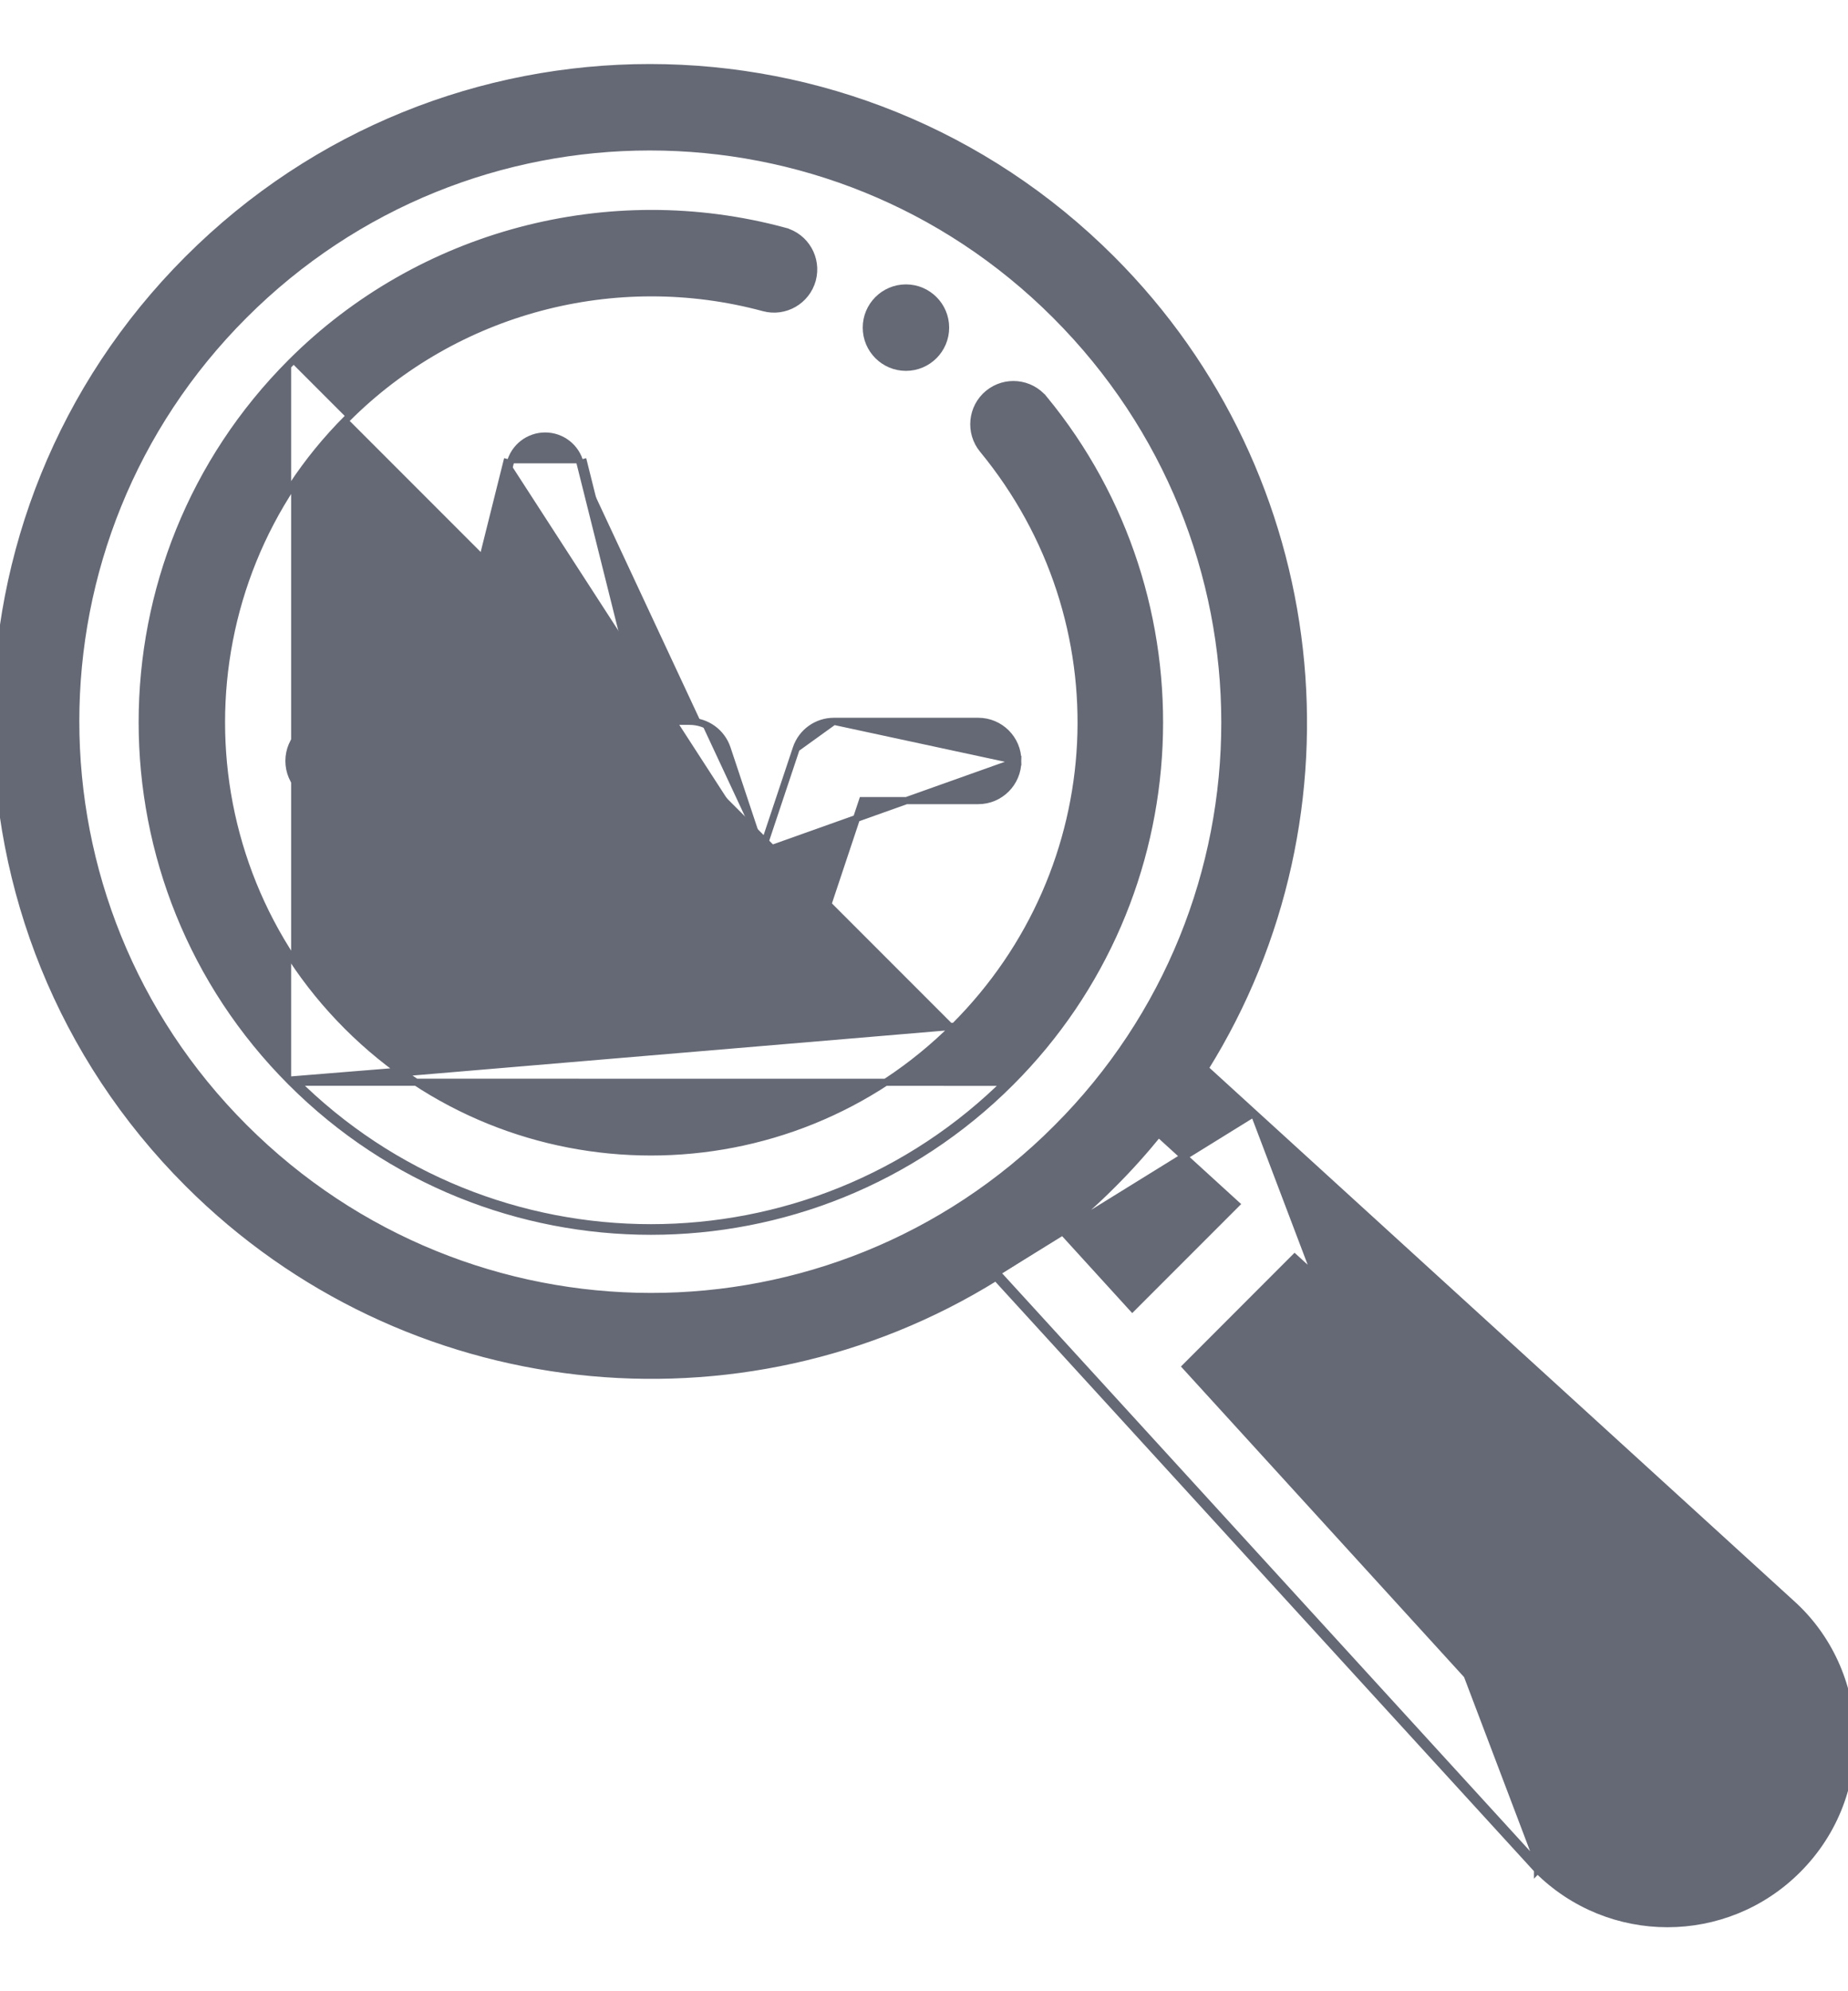 <svg width="26" height="28" viewBox="0 0 26 28" fill="none" xmlns="http://www.w3.org/2000/svg">
<g opacity="0.8" clip-path="url(#clip0_757_311)">
<path d="M12.746 4.049C12.438 4.049 12.188 4.299 12.188 4.607C12.188 4.915 12.438 5.165 12.746 5.165C13.054 5.165 13.304 4.915 13.304 4.607C13.304 4.299 13.054 4.049 12.746 4.049Z" fill="#3F4353" stroke="#3F4353" stroke-width="0.1"/>
<path d="M11.732 10.143H13.763C14.071 10.143 14.321 10.393 14.32 10.7L11.732 10.143ZM11.732 10.143C11.492 10.143 11.279 10.296 11.203 10.524M11.732 10.143L11.203 10.524M11.203 10.524L10.716 11.983M11.203 10.524L10.716 11.983M10.716 11.983L10.23 10.524C10.23 10.524 10.23 10.524 10.23 10.524C10.154 10.296 9.941 10.143 9.701 10.143H9.121L8.211 6.503L8.211 6.503L8.162 6.515M10.716 11.983L14.32 10.7C14.32 11.008 14.071 11.258 13.763 11.258H12.134L11.245 13.924C11.169 14.151 10.956 14.305 10.716 14.305C10.476 14.305 10.263 14.151 10.187 13.924C10.187 13.924 10.187 13.924 10.187 13.924L9.299 11.258H8.685C8.429 11.258 8.206 11.084 8.144 10.836C8.144 10.836 8.144 10.836 8.144 10.836L7.67 8.938L7.195 10.836C7.195 10.836 7.195 10.836 7.195 10.836C7.133 11.084 6.91 11.258 6.654 11.258H4.623C4.315 11.258 4.065 11.008 4.065 10.7C4.065 10.393 4.315 10.143 4.623 10.143H6.219L7.129 6.503L7.129 6.503L7.177 6.515M8.162 6.515C8.106 6.289 7.903 6.131 7.67 6.131C7.437 6.131 7.234 6.289 7.177 6.515M8.162 6.515L9.082 10.193L8.162 6.515ZM7.177 6.515L6.258 10.193L7.177 6.515Z" fill="#3F4353" stroke="#3F4353" stroke-width="0.1"/>
<path d="M17.643 15.654C19.65 17.483 24.63 22.023 25.194 22.538C26.267 23.491 26.366 25.217 25.291 26.291C24.279 27.303 22.643 27.303 21.632 26.293M17.643 15.654L21.667 26.258M17.643 15.654C17.332 15.371 17.093 15.152 16.952 15.024C19.192 11.432 18.693 6.697 15.64 3.644C12.049 0.053 6.236 0.052 2.644 3.644C-0.948 7.235 -0.948 13.049 2.644 16.64C5.695 19.692 10.425 20.19 14.013 17.959M17.643 15.654L14.022 17.894M21.632 26.293L21.667 26.258M21.632 26.293C21.632 26.293 21.632 26.293 21.632 26.294L21.667 26.258M21.632 26.293C21.582 26.24 14.515 18.508 14.013 17.959M21.667 26.258C21.662 26.252 14.738 18.678 14.073 17.95L14.022 17.894M14.013 17.959C14.025 17.951 14.037 17.944 14.049 17.937L14.022 17.894M14.013 17.959C14.004 17.949 13.997 17.941 13.993 17.936L13.985 17.928L14.022 17.894M14.937 17.303L14.937 17.302L14.937 17.302C15.186 17.1 15.427 16.884 15.655 16.655C15.883 16.428 16.098 16.188 16.3 15.939L17.39 16.933L15.931 18.392L14.955 17.321L14.918 17.355L14.955 17.321C14.949 17.314 14.943 17.308 14.937 17.303ZM14.866 15.866L14.902 15.902L14.866 15.866C11.71 19.023 6.601 19.02 3.433 15.852C0.277 12.696 0.277 7.588 3.433 4.433C6.588 1.277 11.696 1.277 14.851 4.433C18.027 7.608 18.021 12.712 14.866 15.866ZM24.502 25.502L24.502 25.502C23.894 26.11 22.906 26.062 22.366 25.446L22.365 25.446L16.684 19.217L18.215 17.685L24.445 23.365C24.445 23.365 24.445 23.365 24.445 23.365C25.106 23.976 25.07 24.934 24.502 25.502ZM24.537 25.538C23.909 26.166 22.888 26.117 22.328 25.479L24.537 25.538Z" fill="#3F4353" stroke="#3F4353" stroke-width="0.1"/>
<path d="M13.431 14.43L13.431 14.43C15.643 12.219 15.813 8.732 13.827 6.32C13.632 6.082 13.666 5.73 13.904 5.534C14.142 5.339 14.493 5.373 14.689 5.611L14.65 5.642L14.689 5.611C17.006 8.426 16.841 12.598 14.22 15.219C14.22 15.219 14.22 15.219 14.22 15.219M13.431 14.43L4.132 15.183C6.905 17.957 11.41 17.958 14.184 15.183L14.22 15.219M13.431 14.43C11.074 16.788 7.243 16.788 4.885 14.43L4.885 14.43C2.527 12.072 2.527 8.241 4.885 5.884L4.885 5.884C6.41 4.359 8.655 3.762 10.745 4.327L10.745 4.327C11.042 4.407 11.348 4.231 11.429 3.934L11.429 3.934C11.509 3.636 11.333 3.33 11.036 3.25L11.023 3.298L11.036 3.25C8.562 2.581 5.903 3.288 4.096 5.095M13.431 14.43L4.096 15.218M14.22 15.219C11.426 18.012 6.889 18.012 4.096 15.218M14.22 15.219L4.096 15.218M4.096 5.095C1.302 7.888 1.302 12.425 4.096 15.218M4.096 5.095L4.132 5.13L4.096 5.095M4.096 5.095C4.096 5.095 4.096 5.095 4.096 5.095M4.096 5.095L4.096 5.095" fill="#3F4353" stroke="#3F4353" stroke-width="0.1"/>
</g>
<defs>
<clipPath id="clip0_757_311">
<rect width="26" height="28" fill="white"/>
</clipPath>
</defs>
</svg>
